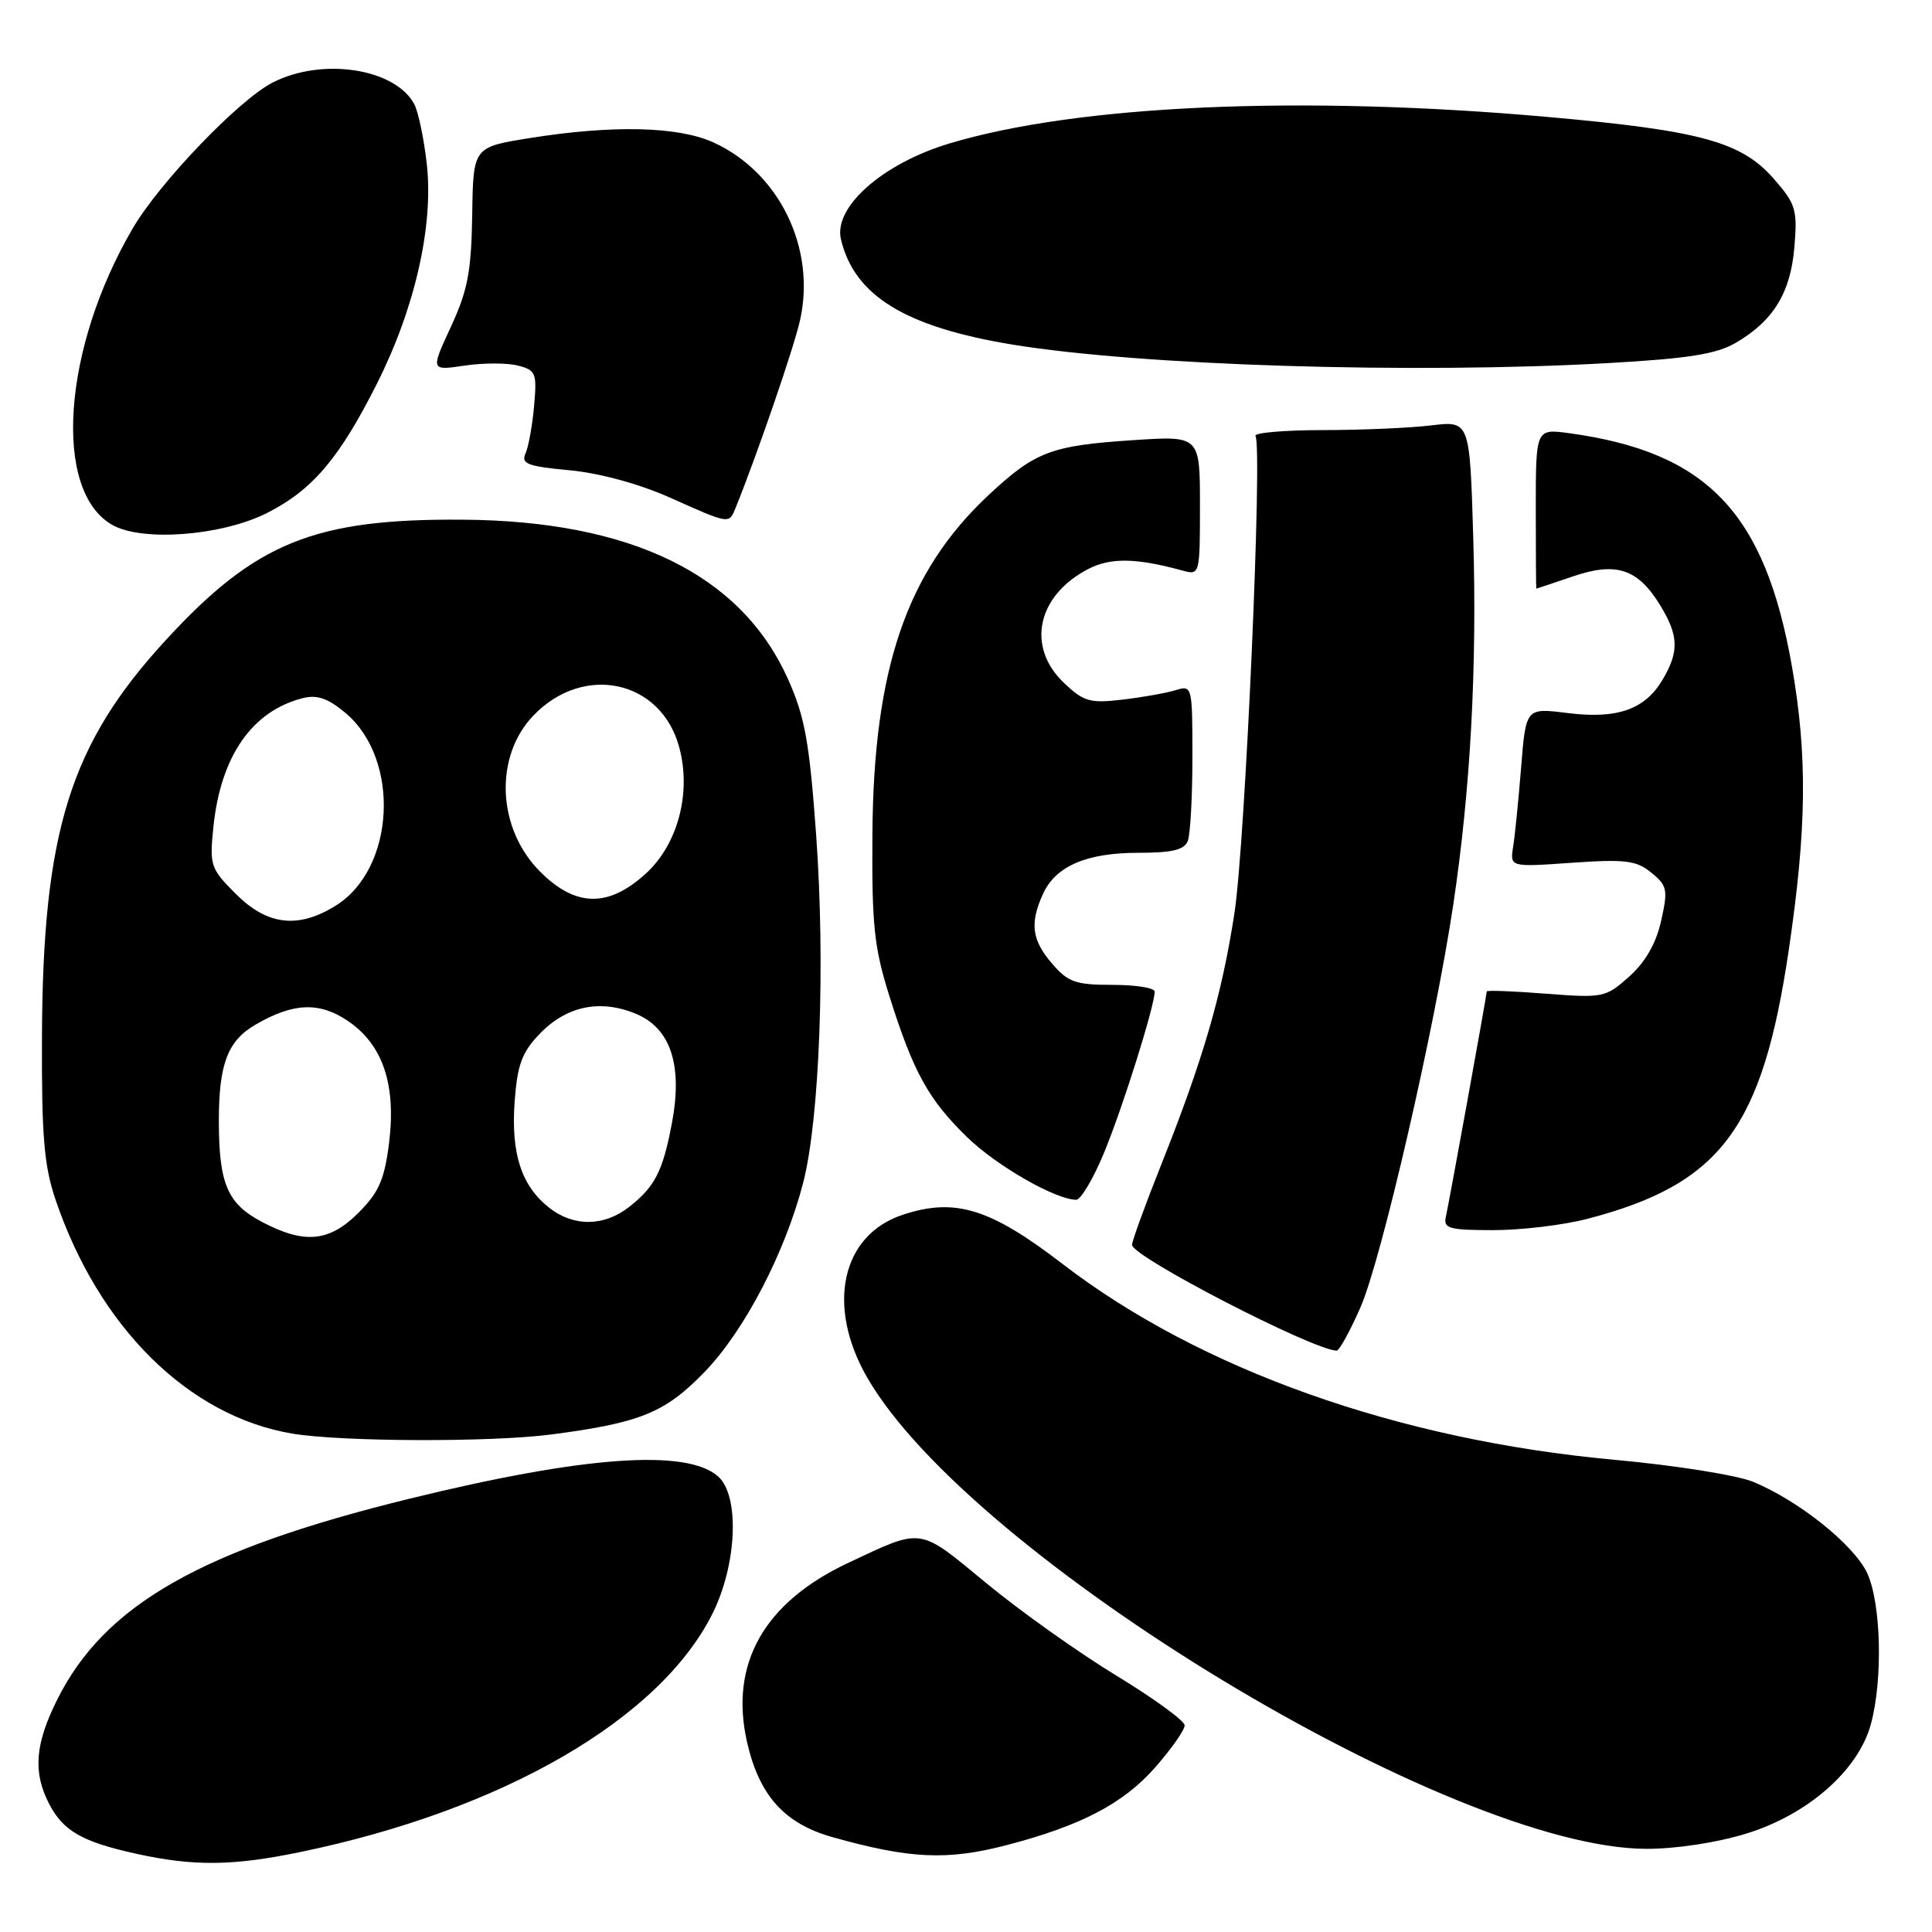 <?xml version="1.0" encoding="UTF-8" standalone="no"?>
<!DOCTYPE svg PUBLIC "-//W3C//DTD SVG 1.1//EN" "http://www.w3.org/Graphics/SVG/1.1/DTD/svg11.dtd" >
<svg xmlns="http://www.w3.org/2000/svg" xmlns:xlink="http://www.w3.org/1999/xlink" version="1.1" viewBox="0 0 256 256">
 <g >
 <path fill="currentColor"
d=" M 39.76 245.41 C 66.59 239.87 87.43 227.81 94.42 213.79 C 97.65 207.30 98.03 198.24 95.18 195.66 C 91.06 191.94 77.40 192.91 54.29 198.58 C 26.62 205.36 13.84 212.65 7.57 225.23 C 4.63 231.13 4.35 234.84 6.51 239.02 C 8.36 242.60 10.88 244.05 18.00 245.62 C 25.64 247.31 30.84 247.26 39.76 245.41 Z  M 133.38 244.49 C 143.21 241.93 148.84 238.99 153.04 234.22 C 155.22 231.74 156.99 229.22 156.97 228.61 C 156.95 228.00 152.86 225.03 147.88 222.00 C 142.90 218.97 135.16 213.47 130.67 209.76 C 121.64 202.30 122.36 202.40 112.35 207.11 C 101.25 212.34 96.66 220.44 98.97 230.76 C 100.57 237.89 103.93 241.65 110.34 243.44 C 120.56 246.31 125.52 246.54 133.38 244.49 Z  M 231.43 242.95 C 239.55 240.44 246.22 234.59 247.89 228.50 C 249.52 222.57 249.26 212.36 247.39 208.40 C 245.62 204.68 238.41 198.90 232.36 196.37 C 230.20 195.47 222.04 194.17 213.83 193.42 C 185.28 190.81 159.00 181.48 140.78 167.47 C 131.21 160.11 126.55 158.67 119.63 160.96 C 111.50 163.64 109.44 173.01 114.89 182.50 C 128.56 206.28 192.40 244.92 218.14 244.98 C 222.07 244.99 227.51 244.16 231.43 242.95 Z  M 73.00 190.08 C 84.85 188.54 88.12 187.20 93.34 181.81 C 98.64 176.35 104.05 165.95 106.44 156.66 C 108.61 148.19 109.37 127.72 108.15 110.71 C 107.25 98.26 106.65 94.98 104.40 89.95 C 98.19 76.13 83.65 69.01 61.29 68.86 C 41.68 68.72 33.90 71.86 22.04 84.74 C 9.28 98.58 5.65 110.18 5.56 137.50 C 5.51 150.61 5.84 154.49 7.37 159.00 C 13.13 175.93 25.00 187.65 38.73 189.96 C 45.22 191.05 65.04 191.12 73.00 190.08 Z  M 180.26 173.25 C 183.04 166.95 190.12 136.22 192.57 119.84 C 194.85 104.59 195.73 88.45 195.21 71.13 C 194.75 55.75 194.75 55.75 189.62 56.37 C 186.81 56.71 180.31 56.99 175.19 56.99 C 170.07 57.00 166.10 57.35 166.36 57.77 C 167.31 59.31 165.00 111.72 163.57 121.00 C 161.90 131.86 159.43 140.34 153.89 154.27 C 151.75 159.64 150.00 164.45 150.00 164.95 C 150.00 166.51 173.83 178.83 177.11 178.97 C 177.45 178.99 178.87 176.41 180.26 173.25 Z  M 210.31 161.51 C 228.03 156.89 233.54 149.52 237.04 125.75 C 239.40 109.74 239.50 100.15 237.46 88.41 C 233.89 67.94 226.24 59.91 207.93 57.40 C 203.50 56.80 203.50 56.80 203.50 67.40 C 203.50 73.23 203.53 78.00 203.57 78.00 C 203.61 78.00 205.79 77.27 208.41 76.38 C 214.17 74.41 217.03 75.36 220.00 80.23 C 222.44 84.23 222.50 86.34 220.31 90.05 C 217.96 94.02 214.30 95.31 207.69 94.48 C 202.19 93.79 202.19 93.79 201.56 101.65 C 201.21 105.97 200.74 110.71 200.50 112.20 C 200.07 114.90 200.07 114.90 208.29 114.32 C 215.38 113.83 216.82 114.01 218.81 115.63 C 220.93 117.36 221.03 117.89 220.11 122.01 C 219.45 124.99 218.03 127.47 215.89 129.39 C 212.76 132.19 212.44 132.25 204.83 131.67 C 200.52 131.33 197.00 131.20 197.00 131.37 C 197.00 131.85 192.02 159.30 191.58 161.25 C 191.24 162.78 192.02 163.00 197.88 163.00 C 201.57 163.00 207.16 162.33 210.31 161.51 Z  M 146.29 152.75 C 148.76 146.79 153.00 133.29 153.00 131.39 C 153.00 130.90 150.48 130.50 147.41 130.50 C 142.53 130.50 141.52 130.15 139.41 127.69 C 136.72 124.57 136.43 122.35 138.19 118.47 C 139.88 114.76 143.96 113.00 150.84 113.00 C 155.34 113.00 156.93 112.62 157.39 111.42 C 157.73 110.55 158.00 105.55 158.00 100.30 C 158.00 90.88 157.97 90.77 155.75 91.46 C 154.51 91.84 151.34 92.40 148.69 92.71 C 144.40 93.21 143.58 92.97 140.94 90.45 C 135.96 85.67 137.43 78.90 144.21 75.39 C 147.18 73.86 150.56 73.92 156.75 75.62 C 158.97 76.22 159.00 76.09 159.00 66.99 C 159.00 57.74 159.00 57.74 150.20 58.32 C 139.24 59.04 137.17 59.83 130.96 65.63 C 120.15 75.75 115.75 88.58 115.60 110.50 C 115.51 122.58 115.82 125.53 117.85 131.99 C 121.01 142.05 123.04 145.73 128.17 150.70 C 132.09 154.50 139.80 158.92 142.60 158.98 C 143.20 158.99 144.87 156.19 146.29 152.75 Z  M 35.37 67.98 C 41.39 64.94 44.96 60.75 49.97 50.79 C 55.00 40.78 57.47 29.87 56.55 21.71 C 56.17 18.35 55.42 14.79 54.90 13.81 C 52.35 9.06 42.71 7.58 36.14 10.93 C 31.68 13.20 21.16 24.16 17.60 30.24 C 8.27 46.17 6.96 65.08 14.89 69.56 C 18.88 71.81 29.37 71.00 35.37 67.98 Z  M 97.49 67.25 C 100.37 60.11 105.21 46.04 106.01 42.43 C 108.15 32.89 103.25 22.83 94.51 18.86 C 89.82 16.74 81.15 16.54 70.10 18.31 C 62.70 19.50 62.70 19.50 62.57 28.50 C 62.45 35.98 61.98 38.48 59.74 43.31 C 57.06 49.11 57.06 49.11 61.52 48.45 C 63.97 48.08 67.15 48.07 68.58 48.43 C 71.01 49.04 71.16 49.41 70.77 53.79 C 70.54 56.38 70.03 59.22 69.63 60.10 C 69.01 61.45 69.93 61.80 75.46 62.31 C 79.45 62.69 84.65 64.10 88.76 65.93 C 96.75 69.50 96.59 69.47 97.49 67.25 Z  M 213.11 48.11 C 223.74 47.51 227.44 46.92 230.01 45.42 C 235.00 42.50 237.27 38.78 237.77 32.70 C 238.18 27.77 237.95 27.02 235.02 23.67 C 230.72 18.77 225.28 17.29 205.00 15.49 C 172.33 12.59 142.75 13.91 125.77 19.02 C 116.94 21.68 110.41 27.45 111.43 31.71 C 113.20 39.18 119.96 43.33 134.16 45.66 C 151.16 48.45 187.25 49.57 213.11 48.11 Z  M 34.71 161.91 C 30.12 159.49 29.00 156.85 29.00 148.48 C 29.00 140.99 30.17 137.91 33.84 135.78 C 38.83 132.87 42.29 132.72 46.05 135.25 C 50.72 138.38 52.52 143.70 51.55 151.48 C 50.94 156.31 50.20 158.00 47.50 160.70 C 43.63 164.57 40.34 164.88 34.71 161.91 Z  M 72.77 160.03 C 69.09 157.14 67.70 152.87 68.19 146.00 C 68.55 141.09 69.15 139.45 71.49 137.01 C 75.06 133.29 79.52 132.36 84.28 134.34 C 88.89 136.27 90.49 141.17 89.02 148.89 C 87.82 155.21 86.78 157.24 83.37 159.92 C 80.05 162.53 76.00 162.58 72.77 160.03 Z  M 31.26 118.46 C 27.88 115.08 27.75 114.69 28.28 109.53 C 29.25 100.17 33.42 94.19 40.15 92.50 C 42.03 92.03 43.48 92.54 45.77 94.46 C 53.11 100.63 52.36 115.14 44.46 120.02 C 39.49 123.10 35.41 122.61 31.26 118.46 Z  M 71.58 115.51 C 65.86 109.80 65.45 100.27 70.67 94.82 C 77.33 87.87 87.60 90.10 90.00 99.01 C 91.63 105.04 89.83 111.85 85.60 115.73 C 80.63 120.28 76.29 120.22 71.58 115.51 Z "/>
</g>
</svg>